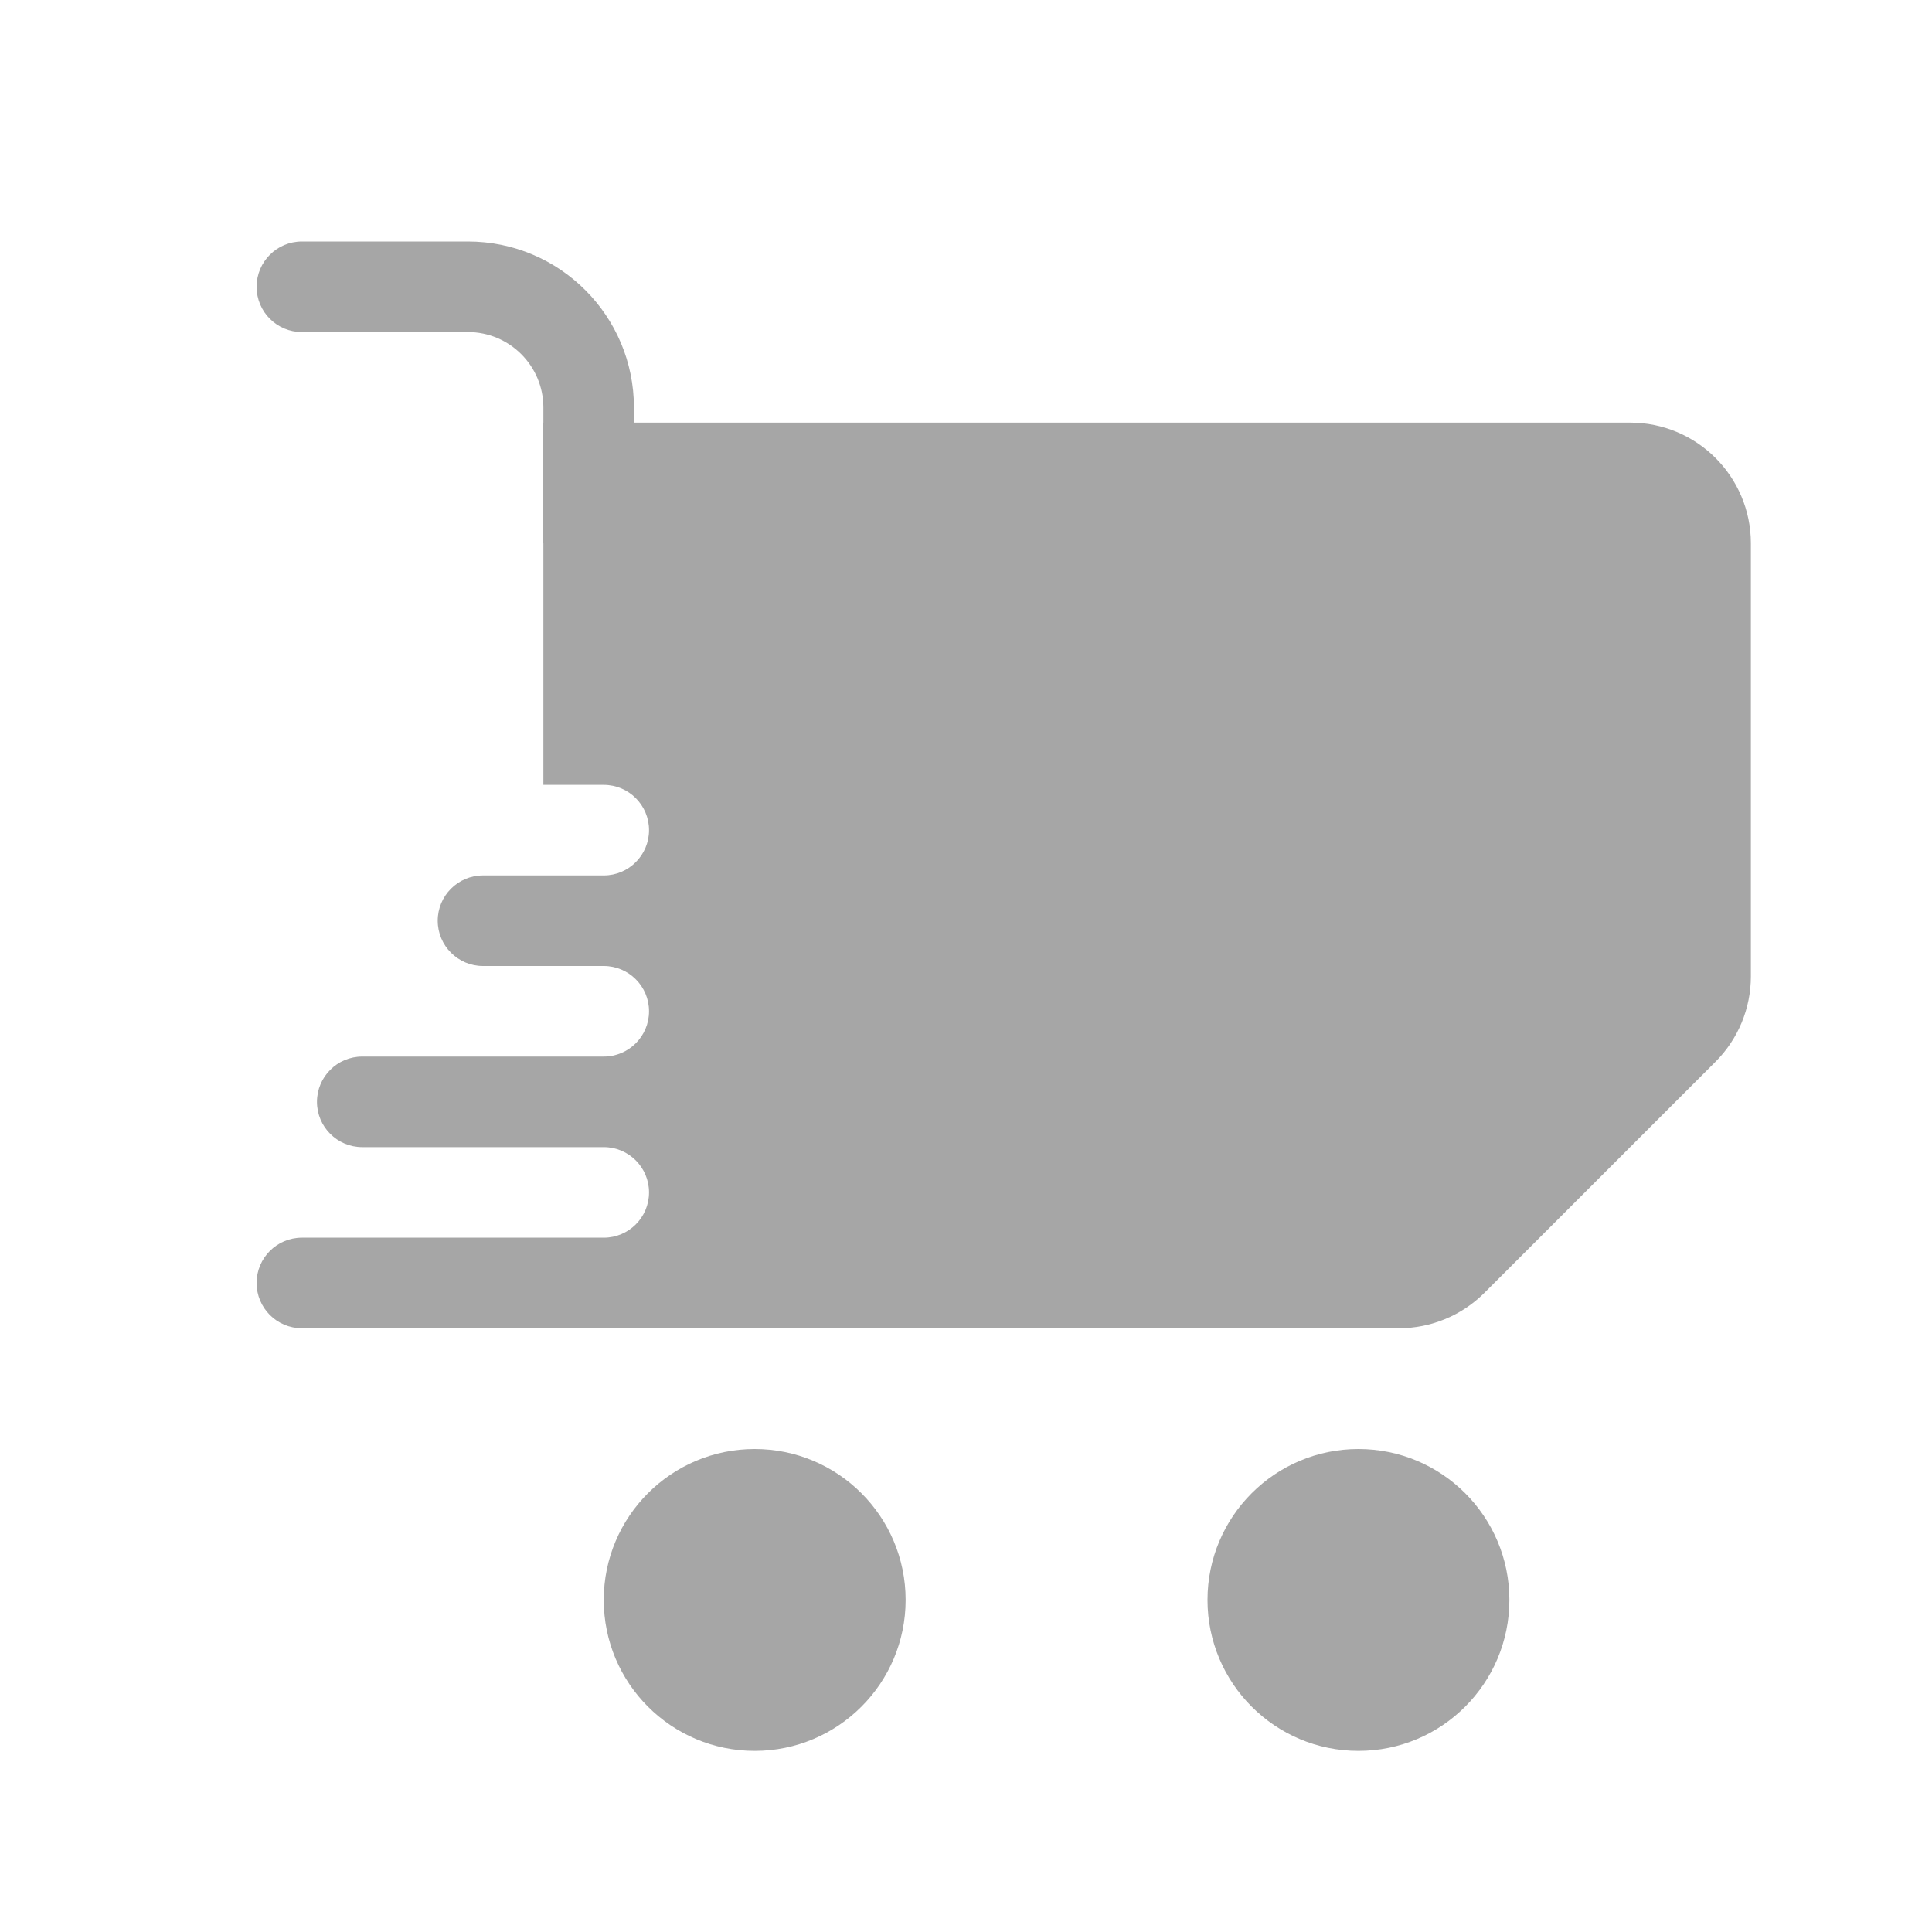 <svg width="32" height="32" viewBox="0 0 32 32" fill="none" xmlns="http://www.w3.org/2000/svg">
<g id="Menu/Marketplace">
<g id="Background-Fill">
<circle id="Ellipse" cx="22.5" cy="26.5" r="2.5" fill="#A6A6A6"/>
<circle id="Ellipse_2" cx="12.5" cy="26.5" r="2.5" fill="#A6A6A6"/>
<path id="Line" d="M5 4C4.586 4 4.25 4.336 4.25 4.75C4.25 5.164 4.586 5.5 5 5.5V4ZM5 5.5H7.75V4H5V5.5ZM9 6.75V9H10.5V6.75H9ZM7.75 5.5C8.44 5.5 9 6.06 9 6.75H10.5C10.5 5.231 9.269 4 7.75 4V5.5Z" fill="#A6A6A6"/>
<path id="Union" fill-rule="evenodd" clip-rule="evenodd" d="M9 7H27C28.105 7 29 7.895 29 9V16.172C29 16.702 28.789 17.211 28.414 17.586L24.586 21.414C24.211 21.789 23.702 22 23.172 22H9H5C4.586 22 4.25 21.664 4.25 21.25C4.25 20.836 4.586 20.5 5 20.5H9H10C10.414 20.5 10.75 20.164 10.75 19.75C10.75 19.336 10.414 19 10 19H9H6C5.586 19 5.25 18.664 5.25 18.25C5.25 17.836 5.586 17.5 6 17.5H9H10C10.414 17.5 10.75 17.164 10.75 16.75C10.75 16.336 10.414 16 10 16H9H8C7.586 16 7.25 15.664 7.25 15.25C7.25 14.836 7.586 14.5 8 14.5H9H10C10.414 14.5 10.75 14.164 10.75 13.75C10.75 13.336 10.414 13 10 13H9V7Z" fill="#A6A6A6"/>
</g>
</g>
</svg>
